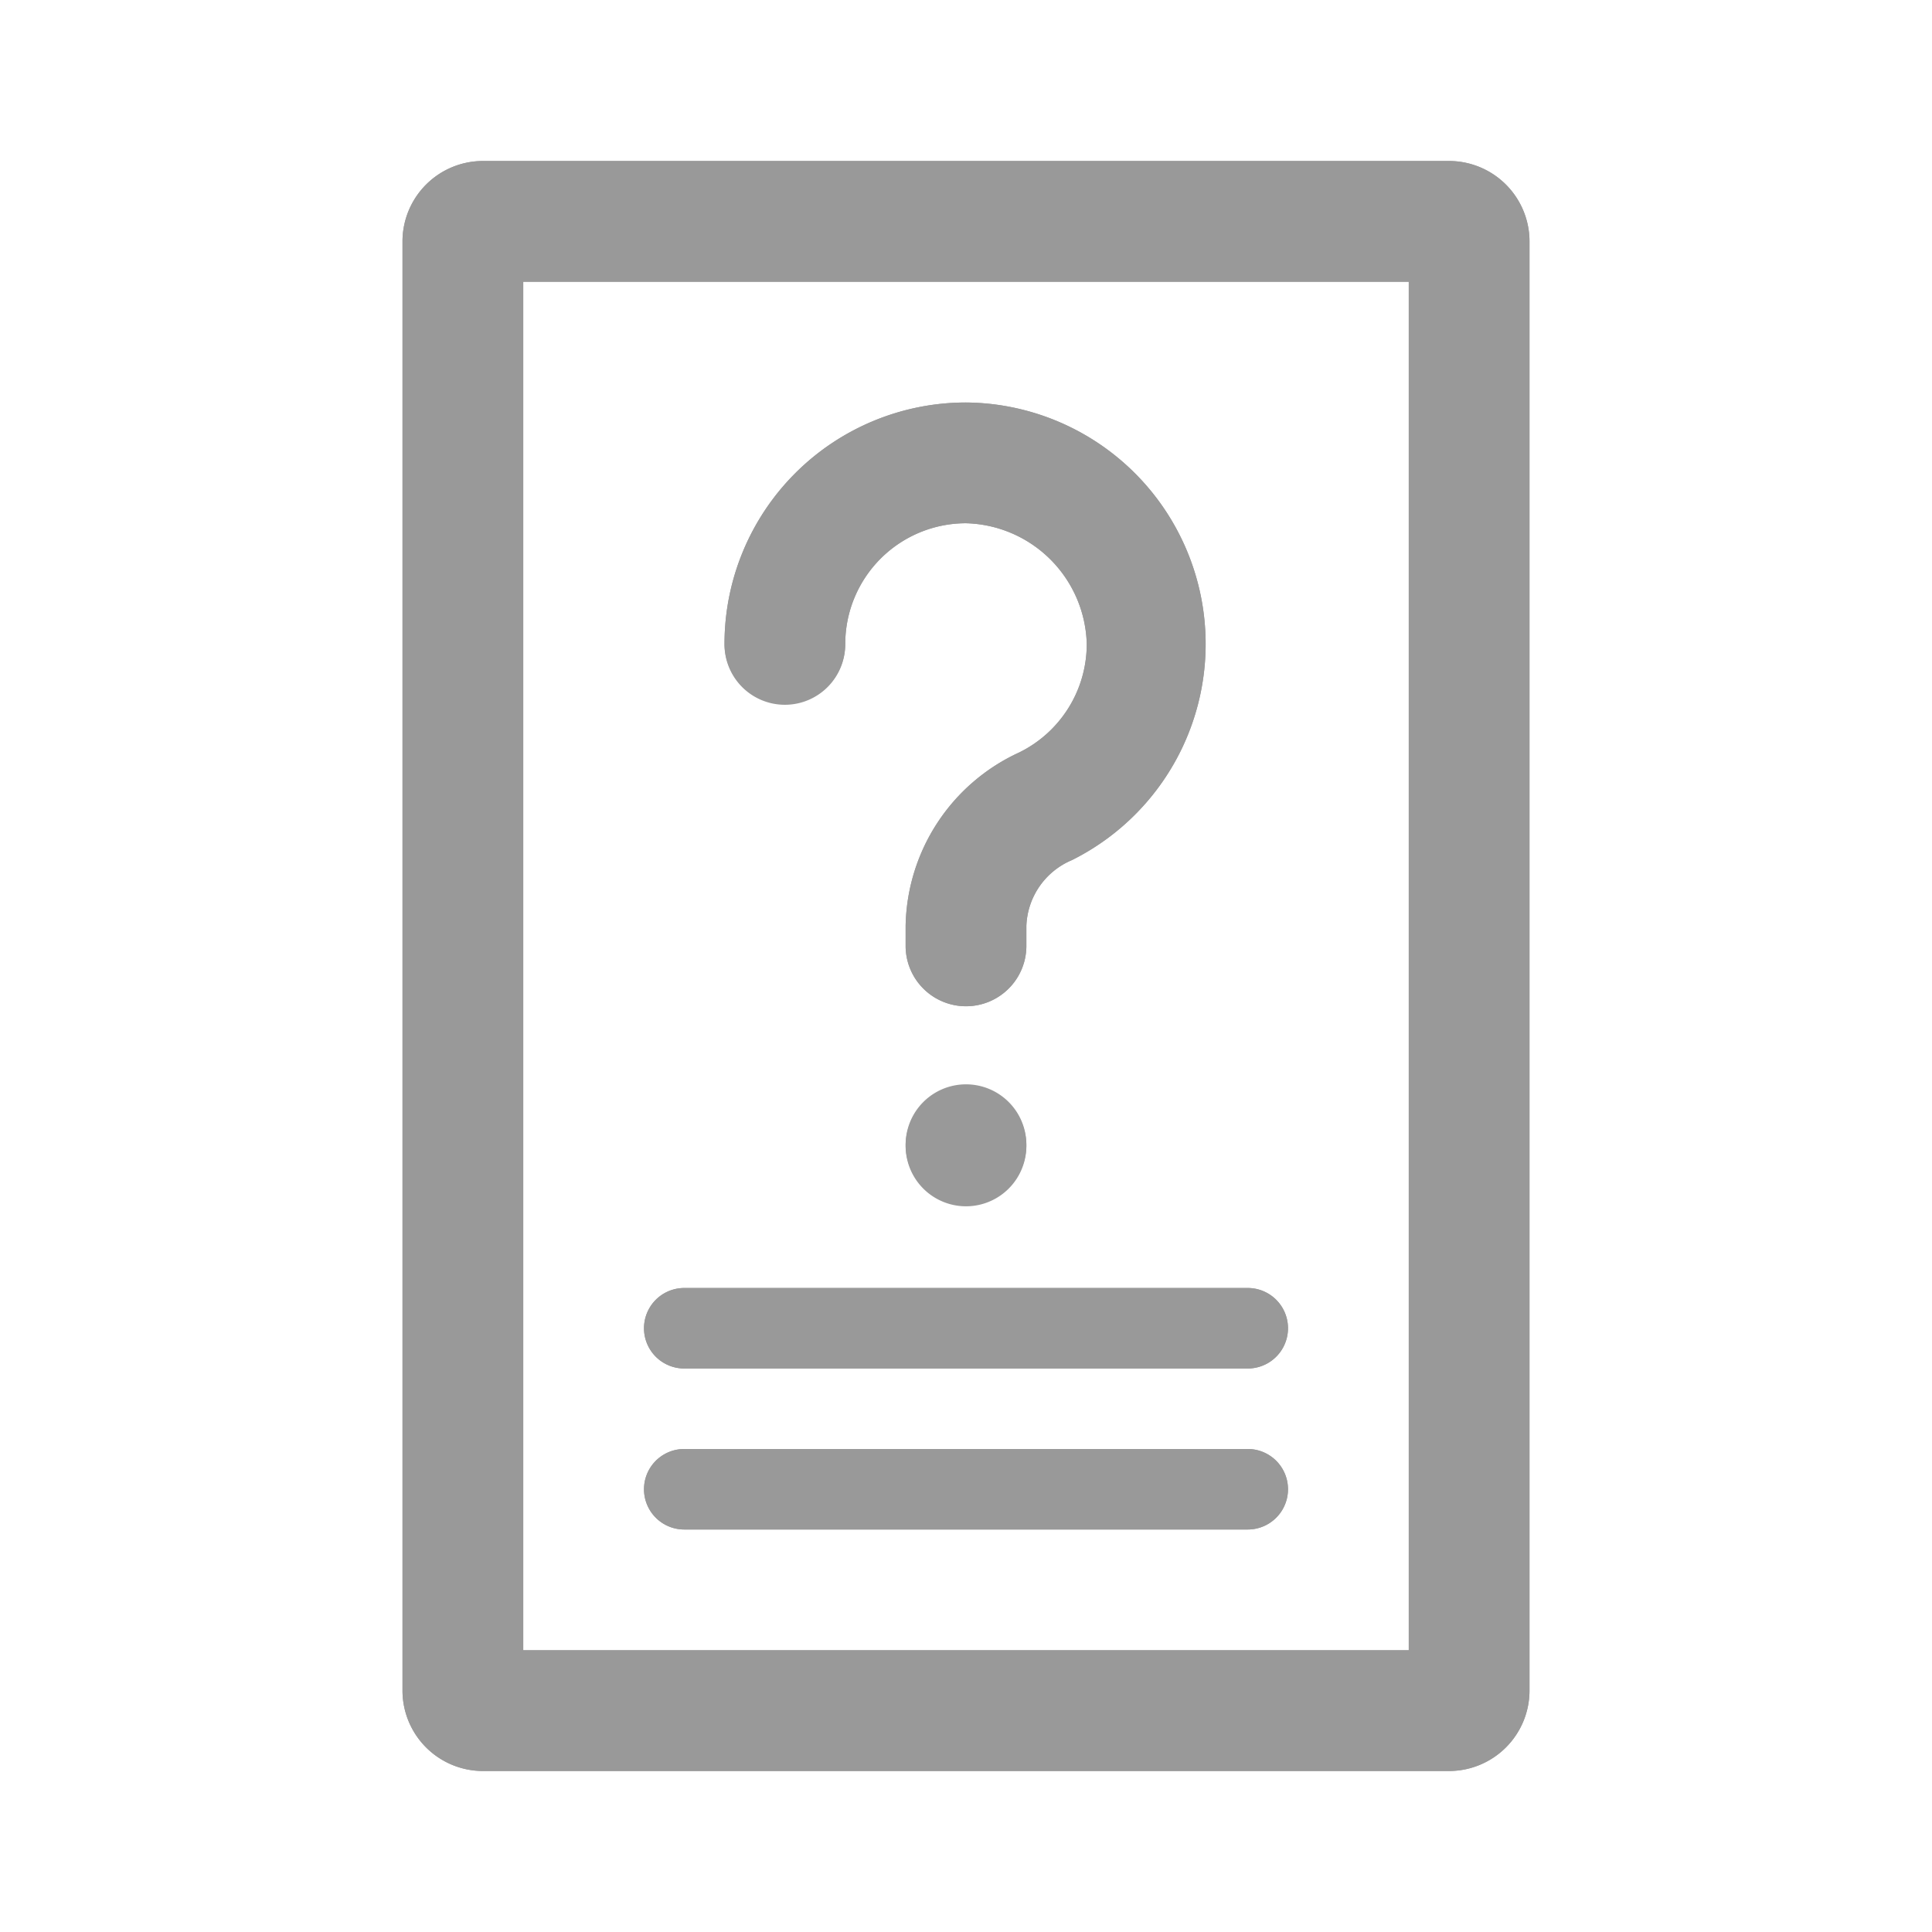<svg xmlns="http://www.w3.org/2000/svg" viewBox="0 0 48 48"><defs><style>.cls-1{fill:none;}.cls-2{fill:#999;}</style></defs><title>Various_Survey_48px</title><g id="Square"><rect class="cls-1" width="48" height="48"/></g><g id="Icon"><path class="cls-2" d="M36,4H12a2,2,0,0,0-2,2V42a2,2,0,0,0,2,2H36a2,2,0,0,0,2-2V6A2,2,0,0,0,36,4ZM35,41H13V7H35Z"/><path class="cls-2" d="M17,34H31a1,1,0,0,0,0-2H17a1,1,0,0,0,0,2Z"/><path class="cls-2" d="M17,38H31a1,1,0,0,0,0-2H17a1,1,0,0,0,0,2Z"/><path class="cls-2" d="M19.5,17.51A1.5,1.5,0,0,0,21,16a3,3,0,0,1,3-3h0a3.08,3.08,0,0,1,3,3,3,3,0,0,1-1.69,2.7A4.84,4.84,0,0,0,22.5,23v.5a1.5,1.5,0,0,0,3,0V23a1.85,1.85,0,0,1,1.13-1.63A6,6,0,0,0,24,10h0a6,6,0,0,0-6,6A1.5,1.5,0,0,0,19.5,17.51Z"/><path class="cls-2" d="M22.5,28.47h0a1.5,1.5,0,0,0,3,0h0a1.5,1.5,0,0,0-3,0Z"/><path class="cls-2" d="M36,4H12a2,2,0,0,0-2,2V42a2,2,0,0,0,2,2H36a2,2,0,0,0,2-2V6A2,2,0,0,0,36,4ZM35,41H13V7H35Z"/><path class="cls-2" d="M17,34H31a1,1,0,1,0,0-2H17a1,1,0,0,0,0,2Z"/><path class="cls-2" d="M17,38H31a1,1,0,1,0,0-2H17a1,1,0,0,0,0,2Z"/><path class="cls-2" d="M19.5,17.49A1.5,1.5,0,0,0,21,16a3,3,0,0,1,3-3h0a3.08,3.08,0,0,1,3,3,3,3,0,0,1-1.69,2.7A4.83,4.83,0,0,0,22.5,23v.5a1.5,1.5,0,1,0,3,0V23a1.84,1.84,0,0,1,1.13-1.63A6,6,0,0,0,24,10h0a6,6,0,0,0-6,6A1.5,1.5,0,0,0,19.5,17.49Z"/><path class="cls-2" d="M22.5,28.44h0a1.5,1.5,0,0,0,3,0h0a1.5,1.5,0,1,0-3,0Z"/></g></svg>